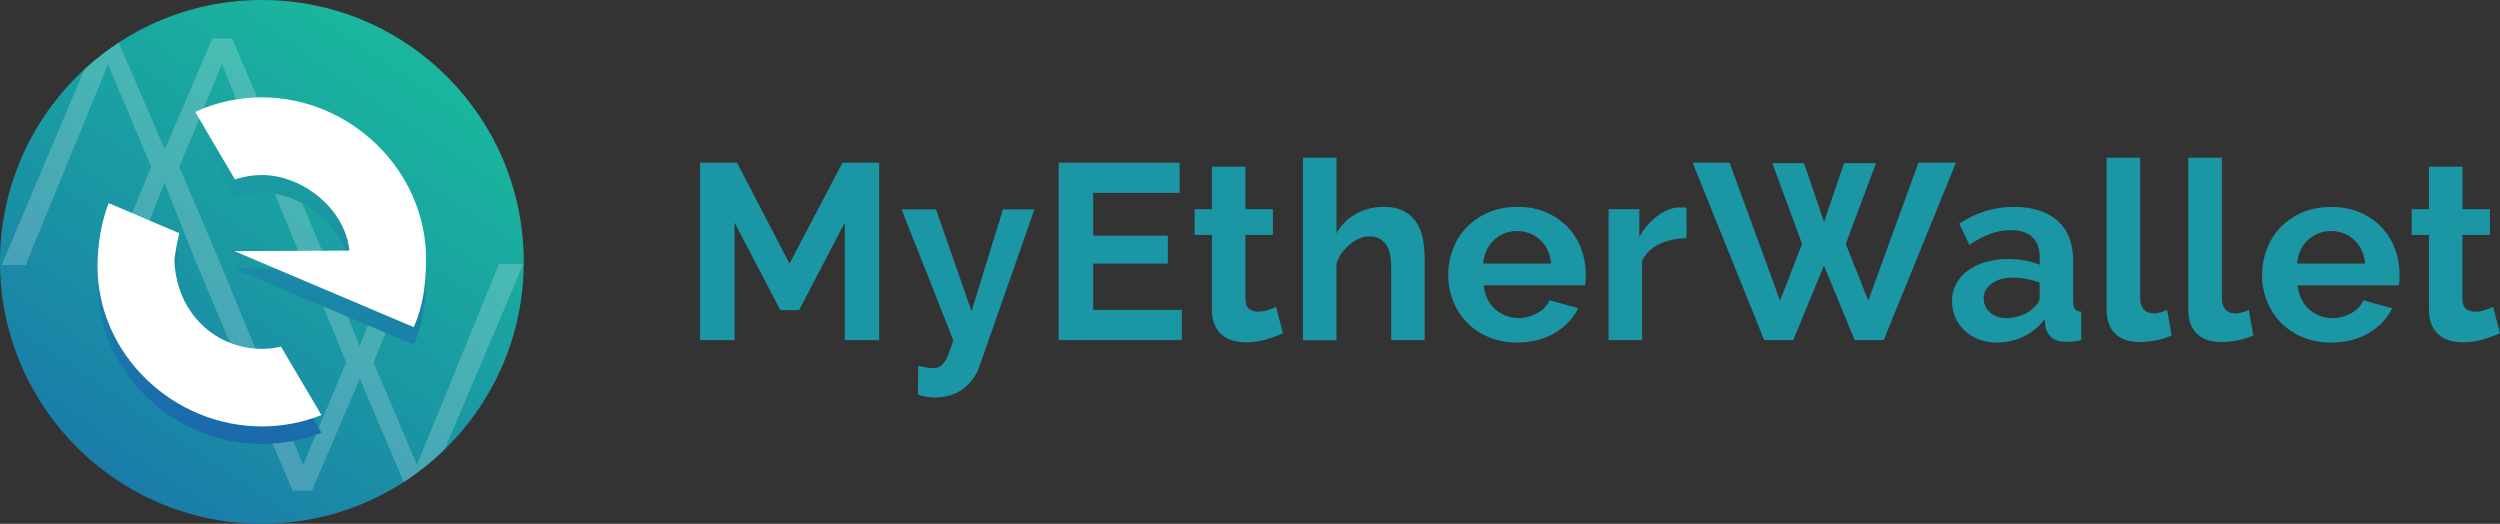 <?xml version="1.0" encoding="utf-8"?>
<!-- Generator: Adobe Illustrator 21.1.0, SVG Export Plug-In . SVG Version: 6.00 Build 0)  -->
<svg version="1.1" id="Layer_1" xmlns="http://www.w3.org/2000/svg" xmlns:xlink="http://www.w3.org/1999/xlink" x="0px" y="0px"
	 viewBox="0 0 3058.6 640.8" enable-background="new 0 0 3058.6 640.8" xml:space="preserve">
<rect x="0" y="0" width="3058.6" height="640.8" fill="#333333" stroke="none"/>
<title>1.16.17</title>
<linearGradient id="SVGID_1_" gradientUnits="userSpaceOnUse" x1="528.557" y1="628.162" x2="-54.343" y2="-229.618" gradientTransform="matrix(1 0 0 -1 0 642.22)">
	<stop  offset="0" style="stop-color:#1ABC9C"/>
	<stop  offset="1" style="stop-color:#1A5DAF"/>
</linearGradient>
<circle fill="url(#SVGID_1_)" cx="320.4" cy="320.4" r="320.4"/>
<path fill="#FFFFFF" d="M191.1,244.8L191.1,244.8v0.2V244.8L191.1,244.8z"/>
<g>
	<defs>
		<circle id="SVGID_2_" cx="320.4" cy="320.4" r="320.4"/>
	</defs>
	<clipPath id="SVGID_3_">
		<use xlink:href="#SVGID_2_"  overflow="visible"/>
	</clipPath>
	<g clip-path="url(#SVGID_3_)">
		<polygon opacity="0.2" fill="#FFFFFF" enable-background="new    " points="610.5,323.1 510.1,568.7 457,443.4 505.5,325.1 
			479.3,325.1 439.9,423.5 400.8,325.1 375.1,325.1 423.5,443.4 370.8,568.7 270,323.1 219.4,204 271.5,78.6 371.9,324.2 
			401.6,324.2 284,47 259.8,47 201.6,183.1 143.1,47 119.3,47 2.1,324.2 31.4,324.2 132.2,78.6 184.9,204 136.4,322.3 162.2,322.3 
			201.2,223.9 240.7,323.1 357.9,600.3 381.7,600.3 440.2,463.3 498.4,600.3 522.6,600.3 640.2,323.1 		"/>
		
			<linearGradient id="SVGID_4_" gradientUnits="userSpaceOnUse" x1="320.024" y1="638.582" x2="230.034" y2="38.162" gradientTransform="matrix(1 0 0 -1 0 642.22)">
			<stop  offset="0" style="stop-color:#1ABC9C"/>
			<stop  offset="1" style="stop-color:#1A5DAF"/>
		</linearGradient>
		<path fill="url(#SVGID_4_)" d="M343.8,445.6c-7.7,1.8-15.5,2.7-23.4,2.7c-55.9,0-103.4-42.6-106.9-105.7c-0.4-7.9,4-28.4,5.8-35.8
			L132.9,270c-8.8,22.3-13.6,51.7-13.6,77.1c0,108.3,92.9,196.1,201.2,196.1c24.9,0,49.6-4.7,72.7-13.9L343.8,445.6z"/>
		
			<linearGradient id="SVGID_5_" gradientUnits="userSpaceOnUse" x1="416.145" y1="624.175" x2="326.155" y2="23.755" gradientTransform="matrix(1 0 0 -1 0 642.22)">
			<stop  offset="0" style="stop-color:#1ABC9C"/>
			<stop  offset="1" style="stop-color:#1A5DAF"/>
		</linearGradient>
		<path fill="url(#SVGID_5_)" d="M320.4,140.6c-28.2,0-56,6-81.6,17.8l48.7,82.7c10.6-3.7,21.8-5.5,33-5.5
			c49.5,0,101.9,41.5,107,92.5l-140.7,0.6l219.4,93c11.5-24.9,15.2-54.1,15.2-83.3C521.2,230,428.7,140.6,320.4,140.6z"/>
		<path fill="#FFFFFF" d="M191.1,244.8L191.1,244.8v0.2V244.8L191.1,244.8z"/>
		<path fill="#FFFFFF" d="M343.8,424.1c-7.7,1.8-15.5,2.7-23.4,2.7c-55.9,0-103.4-42.6-106.9-105.7c-0.4-7.9,4-28.4,5.8-35.8
			l-86.4-36.8c-8.8,22.3-13.6,51.7-13.6,77.1c0,108.3,92.9,196.1,201.2,196.1c24.9,0,49.6-4.7,72.7-13.9L343.8,424.1z"/>
		<path fill="#FFFFFF" d="M320.4,119.1c-28.2,0-56,6-81.6,17.8l48.7,82.7c10.6-3.7,21.8-5.5,33-5.5c49.5,0,101.9,41.5,107,92.5
			l-140.8,0.6l219.4,93c11.5-25,15.2-54.1,15.2-83.3C521.2,208.5,428.7,119.1,320.4,119.1z"/>
	</g>
</g>
<path fill="#1A96A4" d="M1033.5,416.1V272.4l-55.9,107h-22.9l-56-107v143.7h-42.2V199h45.2l64.2,123.5l64.8-123.5h44.9v217.1H1033.5
	z"/>
<path fill="#1A96A4" d="M1123.3,447.3c3.3,1,6.7,1.7,10.1,2.3c2.7,0.5,5.5,0.7,8.2,0.8c2.5,0,5-0.5,7.3-1.5c2.5-1.2,4.6-3.1,6.1-5.3
	c2.2-3.3,4.1-6.8,5.5-10.5c1.8-4.5,3.8-10.1,5.8-16.8l-63.3-160.2h42.2l43.4,124.7l38.5-124.7h38.5l-67.3,192
	c-3.7,11-10.6,20.6-19.9,27.5c-9.4,7.2-21,10.7-34.8,10.7c-3.3,0-6.7-0.3-9.9-0.8c-3.6-0.6-7.1-1.4-10.6-2.6L1123.3,447.3z"/>
<path fill="#1A96A4" d="M1445.9,379.1v37h-150.7V199h148v37h-105.8v52.3h91.4v34.2h-91.4v56.6H1445.9z"/>
<path fill="#1A96A4" d="M1569.7,407.8c-6.6,2.8-13.3,5.3-20.2,7.3c-8.1,2.5-16.6,3.7-25.1,3.7c-5.4,0-10.8-0.7-16.1-2.1
	c-4.8-1.3-9.3-3.7-13.2-6.9c-3.9-3.3-7-7.5-9-12.2c-2.2-5-3.4-11.1-3.4-18.2v-92h-21.1v-31.5h21.1v-52h41v52h33.6v31.5h-33.6v78.3
	c0,5.7,1.5,9.7,4.4,12.1c3.1,2.4,6.9,3.6,10.8,3.5c4.3,0,8.5-0.7,12.5-2.1c4.1-1.4,7.3-2.6,9.8-3.7L1569.7,407.8z"/>
<path fill="#1A96A4" d="M1743,416.1h-41v-89.9c0-12.7-2.3-22-7-28c-4.7-6-11.3-9-19.9-9c-4,0.1-7.9,0.9-11.6,2.5
	c-4.2,1.7-8.1,4-11.6,6.9c-3.8,3.1-7.2,6.6-10.1,10.6c-3,4-5.3,8.6-6.7,13.5v93.5h-41V192.9h41v92.6c5.6-10.1,13.9-18.4,24-24
	c10.2-5.6,21.8-8.5,33.5-8.4c10.4,0,18.9,1.8,25.4,5.4c6.3,3.3,11.5,8.2,15.3,14.2c3.8,6.2,6.4,13,7.6,20.2
	c1.4,7.7,2.2,15.4,2.1,23.2V416.1z"/>
<path fill="#1A96A4" d="M1856.2,419.1c-11.9,0.2-23.8-2.1-34.8-6.6c-20-8.1-35.7-24.1-43.6-44.2c-4-10-6-20.7-6-31.5
	c-0.1-11,1.9-22,5.8-32.2c3.8-9.9,9.5-19,16.8-26.6c7.6-7.8,16.7-14,26.8-18.2c10.5-4.5,22.3-6.7,35.4-6.7s24.7,2.2,35,6.7
	c9.9,4.2,18.8,10.3,26.3,18c7.2,7.5,12.9,16.5,16.5,26.3c3.8,10,5.7,20.5,5.7,31.2c0,2.7,0,5.2-0.2,7.6c-0.1,2.1-0.3,4.1-0.8,6.1
	h-123.9c0.5,5.8,2,11.5,4.6,16.8c4.6,9.5,12.7,16.8,22.6,20.5c4.9,1.8,10.1,2.8,15.3,2.8c8.1,0,16-2.1,23.1-6
	c7.2-4,12.2-9.2,14.8-15.8l35.2,9.8c-5.9,12.2-15.3,22.3-28.3,30.1C1889.5,415.1,1874.1,419,1856.2,419.1z M1897.7,322.5
	c-1-12-5.5-21.6-13.3-28.9c-7.8-7.3-17.4-10.9-28.6-10.9c-5.3,0-10.5,0.9-15.4,2.9c-4.7,1.9-9,4.6-12.7,8.1c-3.7,3.6-6.8,7.8-9,12.5
	c-2.4,5.1-3.8,10.6-4.1,16.2H1897.7z"/>
<path fill="#1A96A4" d="M2063.4,291.4c-12.4,0.2-23.5,2.6-33.3,7.2c-9.8,4.6-16.8,11.5-21.1,20.6v96.9h-41V255.9h37.6v34.2
	c2.7-5.3,6.1-10.3,10.1-14.8c3.7-4.3,8-8.1,12.5-11.5c4.2-3.1,8.8-5.6,13.6-7.5c4.2-1.7,8.7-2.5,13.3-2.6h5c1.1,0,2.2,0.1,3.2,0.3
	L2063.4,291.4z"/>
<path fill="#1A96A4" d="M2168.3,199.6h38.8l24.5,71.9l24.5-71.9h39.1l-37,98.8l27.5,69.4l61.4-168.8h45.9l-88.4,217.1h-35.5
	l-37.6-91.1l-37.6,91.1h-35.5L2070.8,199h45.2l61.8,168.8l26.9-69.4L2168.3,199.6z"/>
<path fill="#1A96A4" d="M2442.9,419.1c-7.4,0.1-14.8-1.2-21.7-3.8c-6.5-2.4-12.4-6-17.4-10.7c-4.9-4.5-8.7-10-11.5-16
	c-2.8-6.4-4.2-13.2-4.1-20.2c-0.1-7.3,1.6-14.5,5-20.9c3.4-6.4,8.2-12,14.1-16.3c6.5-4.7,13.8-8.3,21.6-10.5
	c8.9-2.6,18.2-3.9,27.5-3.8c7,0,14,0.6,20.9,1.8c6.2,1.1,12.3,2.8,18.2,5.2v-9.2c0-10.6-3-18.7-9-24.5s-14.9-8.6-26.8-8.6
	c-8.6,0-17.1,1.6-25.1,4.6c-8.9,3.4-17.3,7.9-25.1,13.4l-12.5-26c20.6-13.7,42.8-20.5,66.7-20.5c23,0,40.9,5.7,53.6,17
	s19.1,27.7,19.1,49.1V369c0,4.3,0.8,7.3,2.3,9.2c1.5,1.8,4,2.9,7.5,3.1v34.9c-5.9,1.3-11.9,2-18,2.1c-7.7,0-13.7-1.7-17.9-5.2
	c-4.2-3.5-7-8.4-7.8-13.8l-0.9-8.9c-6.8,9.1-15.7,16.5-26,21.4C2465.4,416.7,2454.2,419.2,2442.9,419.1z M2454.5,389.1
	c6.7,0,13.4-1.2,19.7-3.7c6.2-2.4,11.1-5.7,14.5-9.8c4.5-3.5,6.7-7.3,6.7-11.6v-18.3c-5.2-1.9-10.5-3.4-15.9-4.4
	c-5.4-1.1-11-1.7-16.5-1.7c-10.6,0-19.3,2.4-26,7.2c-6.7,4.8-10.1,10.8-10.1,18.2c-0.1,6.7,2.8,13,7.9,17.3
	C2440.2,386.9,2446.7,389.2,2454.5,389.1L2454.5,389.1z"/>
<path fill="#1A96A4" d="M2577.4,192.9h41v171.8c0,5.9,1.4,10.5,4.3,13.8c2.9,3.3,6.9,4.9,12.2,4.9c2.7,0,5.5-0.5,8.1-1.2
	c2.9-0.8,5.7-1.8,8.4-3.1l5.5,31.2c-6.1,2.9-12.6,4.9-19.3,6.1c-6.5,1.3-13.2,2.1-19.9,2.1c-12.8,0-22.8-3.4-29.8-10.2
	c-7-6.8-10.6-16.6-10.6-29.2V192.9z"/>
<path fill="#1A96A4" d="M2677.3,192.9h41v171.8c0,5.9,1.4,10.5,4.3,13.8s6.9,4.9,12.2,4.9c2.7,0,5.5-0.5,8.1-1.2
	c2.9-0.8,5.7-1.8,8.4-3.1l5.5,31.2c-6.1,2.9-12.6,4.9-19.3,6.1c-6.5,1.3-13.2,2.1-19.9,2.1c-12.8,0-22.8-3.4-29.8-10.2
	s-10.6-16.6-10.6-29.2V192.9z"/>
<path fill="#1A96A4" d="M2851.9,419.1c-11.9,0.2-23.8-2.1-34.9-6.6c-19.9-8.1-35.7-24.1-43.5-44.1c-4-10-6-20.7-6-31.5
	c-0.1-11,1.9-22,5.8-32.2c3.8-9.9,9.5-19,16.8-26.6c7.6-7.8,16.7-14,26.8-18.2c10.5-4.5,22.3-6.7,35.3-6.7c13,0,24.7,2.2,35,6.7
	c9.9,4.2,18.8,10.3,26.3,18c7.2,7.5,12.9,16.5,16.5,26.3c3.8,10,5.7,20.5,5.7,31.2c0,2.7,0,5.2-0.1,7.6c-0.1,2.1-0.3,4.1-0.8,6.1
	h-123.8c0.5,5.8,2,11.5,4.6,16.8c4.6,9.5,12.7,16.8,22.6,20.5c4.9,1.8,10.1,2.8,15.3,2.8c8.1,0,16-2.1,23.1-6
	c7.2-4,12.2-9.2,14.8-15.8l35.2,9.8c-5.9,12.2-15.3,22.3-28.3,30.1S2869.8,419.1,2851.9,419.1z M2893.5,322.5
	c-1-12-5.5-21.6-13.3-28.9s-17.4-10.9-28.6-10.9c-5.3,0-10.5,0.9-15.4,2.9c-4.7,1.9-9,4.6-12.7,8.1c-3.7,3.6-6.8,7.8-9,12.5
	c-2.4,5.1-3.8,10.6-4.1,16.2L2893.5,322.5z"/>
<path fill="#1A96A4" d="M3058.6,407.8c-6.6,2.8-13.3,5.3-20.2,7.3c-8.1,2.5-16.6,3.7-25.1,3.7c-5.4,0-10.8-0.7-16.1-2.1
	c-4.8-1.3-9.3-3.7-13.1-6.9c-3.9-3.3-7-7.5-9-12.2c-2.2-5-3.4-11.1-3.4-18.2v-92h-21.1v-31.5h21.1v-52h41v52h33.6v31.5h-33.7v78.3
	c0,5.7,1.5,9.7,4.4,12.1c3.1,2.4,6.9,3.6,10.9,3.5c4.3,0,8.5-0.7,12.5-2.1c4.1-1.4,7.3-2.6,9.8-3.7L3058.6,407.8z"/>
</svg>
